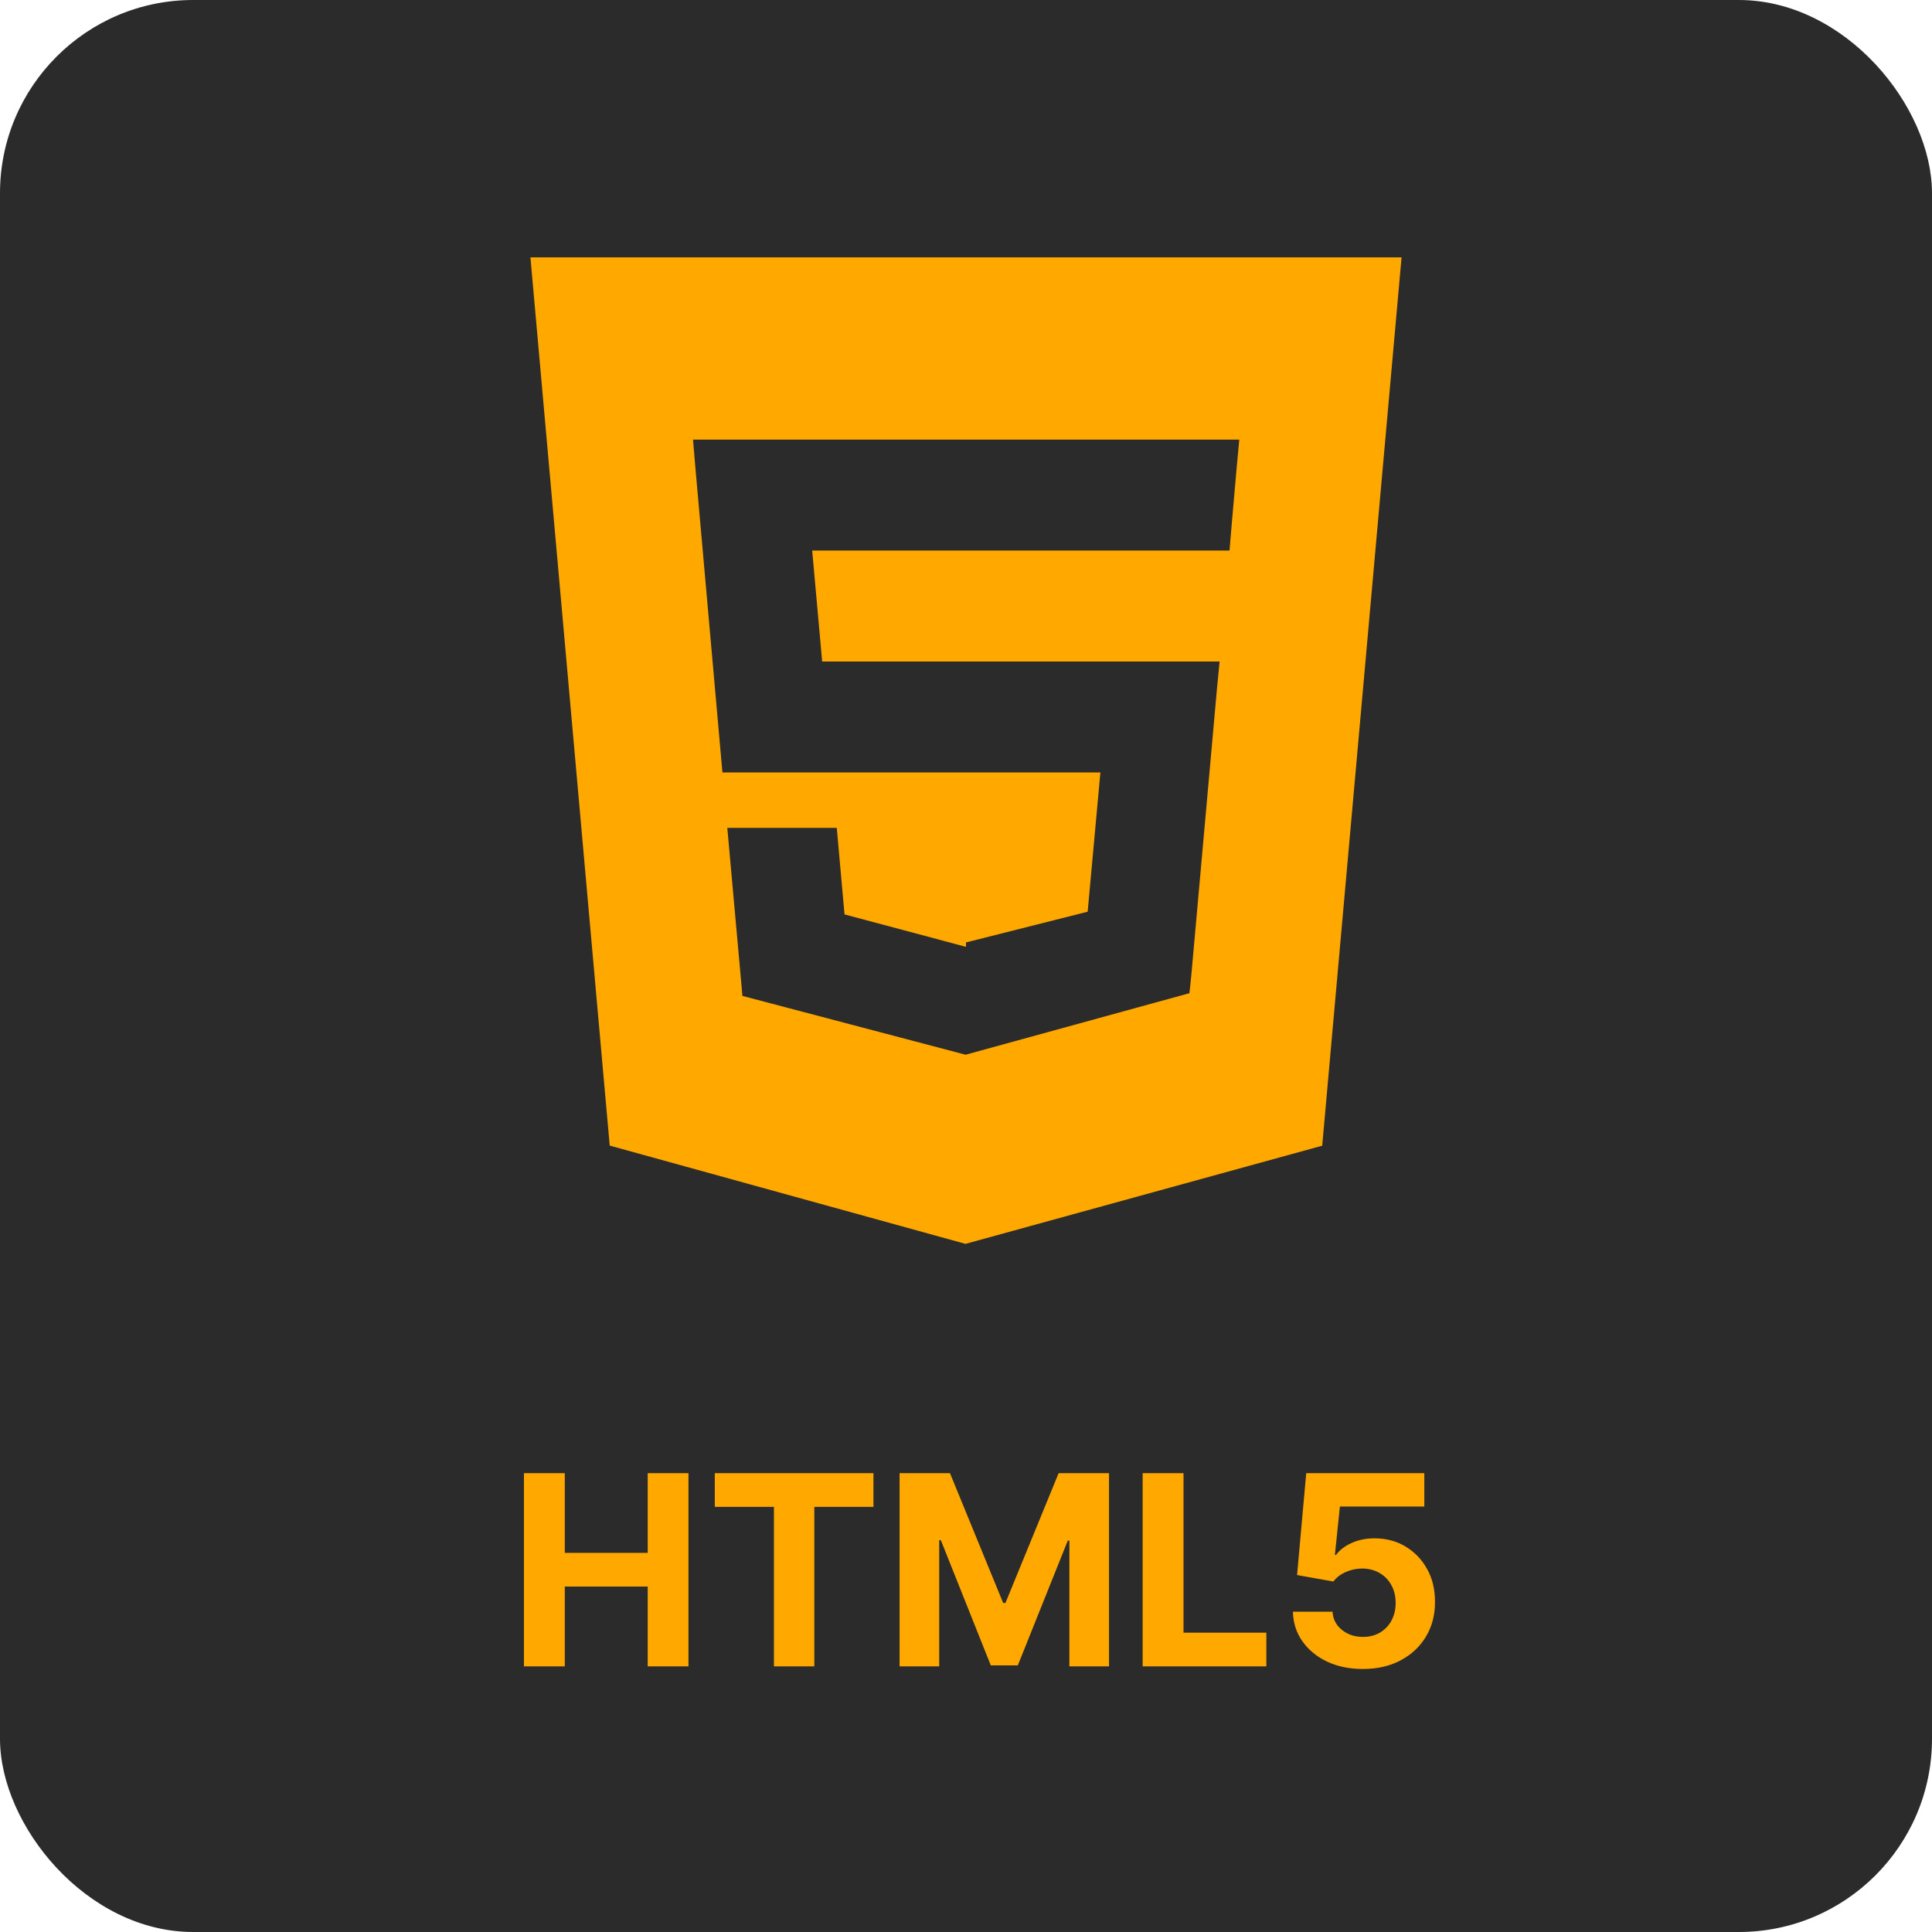 <svg width="80" height="80" viewBox="0 0 80 80" fill="none" xmlns="http://www.w3.org/2000/svg">
<rect width="80" height="80" rx="8" fill="#2B2B2B"/>
<path d="M21.695 69V61H23.387V64.301H26.82V61H28.508V69H26.82V65.695H23.387V69H21.695ZM29.598 62.395V61H36.168V62.395H33.719V69H32.047V62.395H29.598ZM37.25 61H39.336L41.539 66.375H41.633L43.836 61H45.922V69H44.281V63.793H44.215L42.145 68.961H41.027L38.957 63.773H38.891V69H37.25V61ZM47.315 69V61H49.007V67.606H52.437V69H47.315ZM56.432 69.109C55.88 69.109 55.387 69.008 54.955 68.805C54.525 68.602 54.184 68.322 53.932 67.965C53.679 67.608 53.547 67.199 53.537 66.738H55.178C55.196 67.048 55.326 67.299 55.568 67.492C55.81 67.685 56.098 67.781 56.432 67.781C56.697 67.781 56.932 67.723 57.135 67.606C57.34 67.486 57.501 67.32 57.615 67.109C57.732 66.896 57.791 66.651 57.791 66.375C57.791 66.094 57.731 65.846 57.611 65.633C57.494 65.419 57.331 65.253 57.123 65.133C56.915 65.013 56.676 64.952 56.408 64.949C56.174 64.949 55.946 64.997 55.725 65.094C55.506 65.19 55.335 65.322 55.213 65.488L53.709 65.219L54.088 61H58.978V62.383H55.482L55.275 64.387H55.322C55.463 64.189 55.675 64.025 55.959 63.895C56.243 63.764 56.56 63.699 56.912 63.699C57.394 63.699 57.824 63.812 58.201 64.039C58.579 64.266 58.877 64.577 59.096 64.973C59.315 65.366 59.422 65.819 59.42 66.332C59.422 66.871 59.297 67.35 59.045 67.769C58.795 68.186 58.445 68.514 57.994 68.754C57.546 68.991 57.025 69.109 56.432 69.109Z" fill="#FFA800"/>
<path d="M21.964 10.656L25.247 47.437L39.978 51.506L54.75 47.441L58.036 10.656H21.964ZM51.208 19.364L51.002 21.718L50.912 22.797H33.631L34.044 27.391H50.501L50.391 28.529L49.33 40.381L49.252 41.126L40 43.669V43.669L39.989 43.675L30.743 41.239L30.116 34.281H34.649L34.97 37.864L39.986 39.203H40V39.024L45.038 37.752L45.565 31.984H29.914L28.804 19.477L28.696 18.203H51.316L51.208 19.364Z" fill="#FFA800"/>
</svg>
